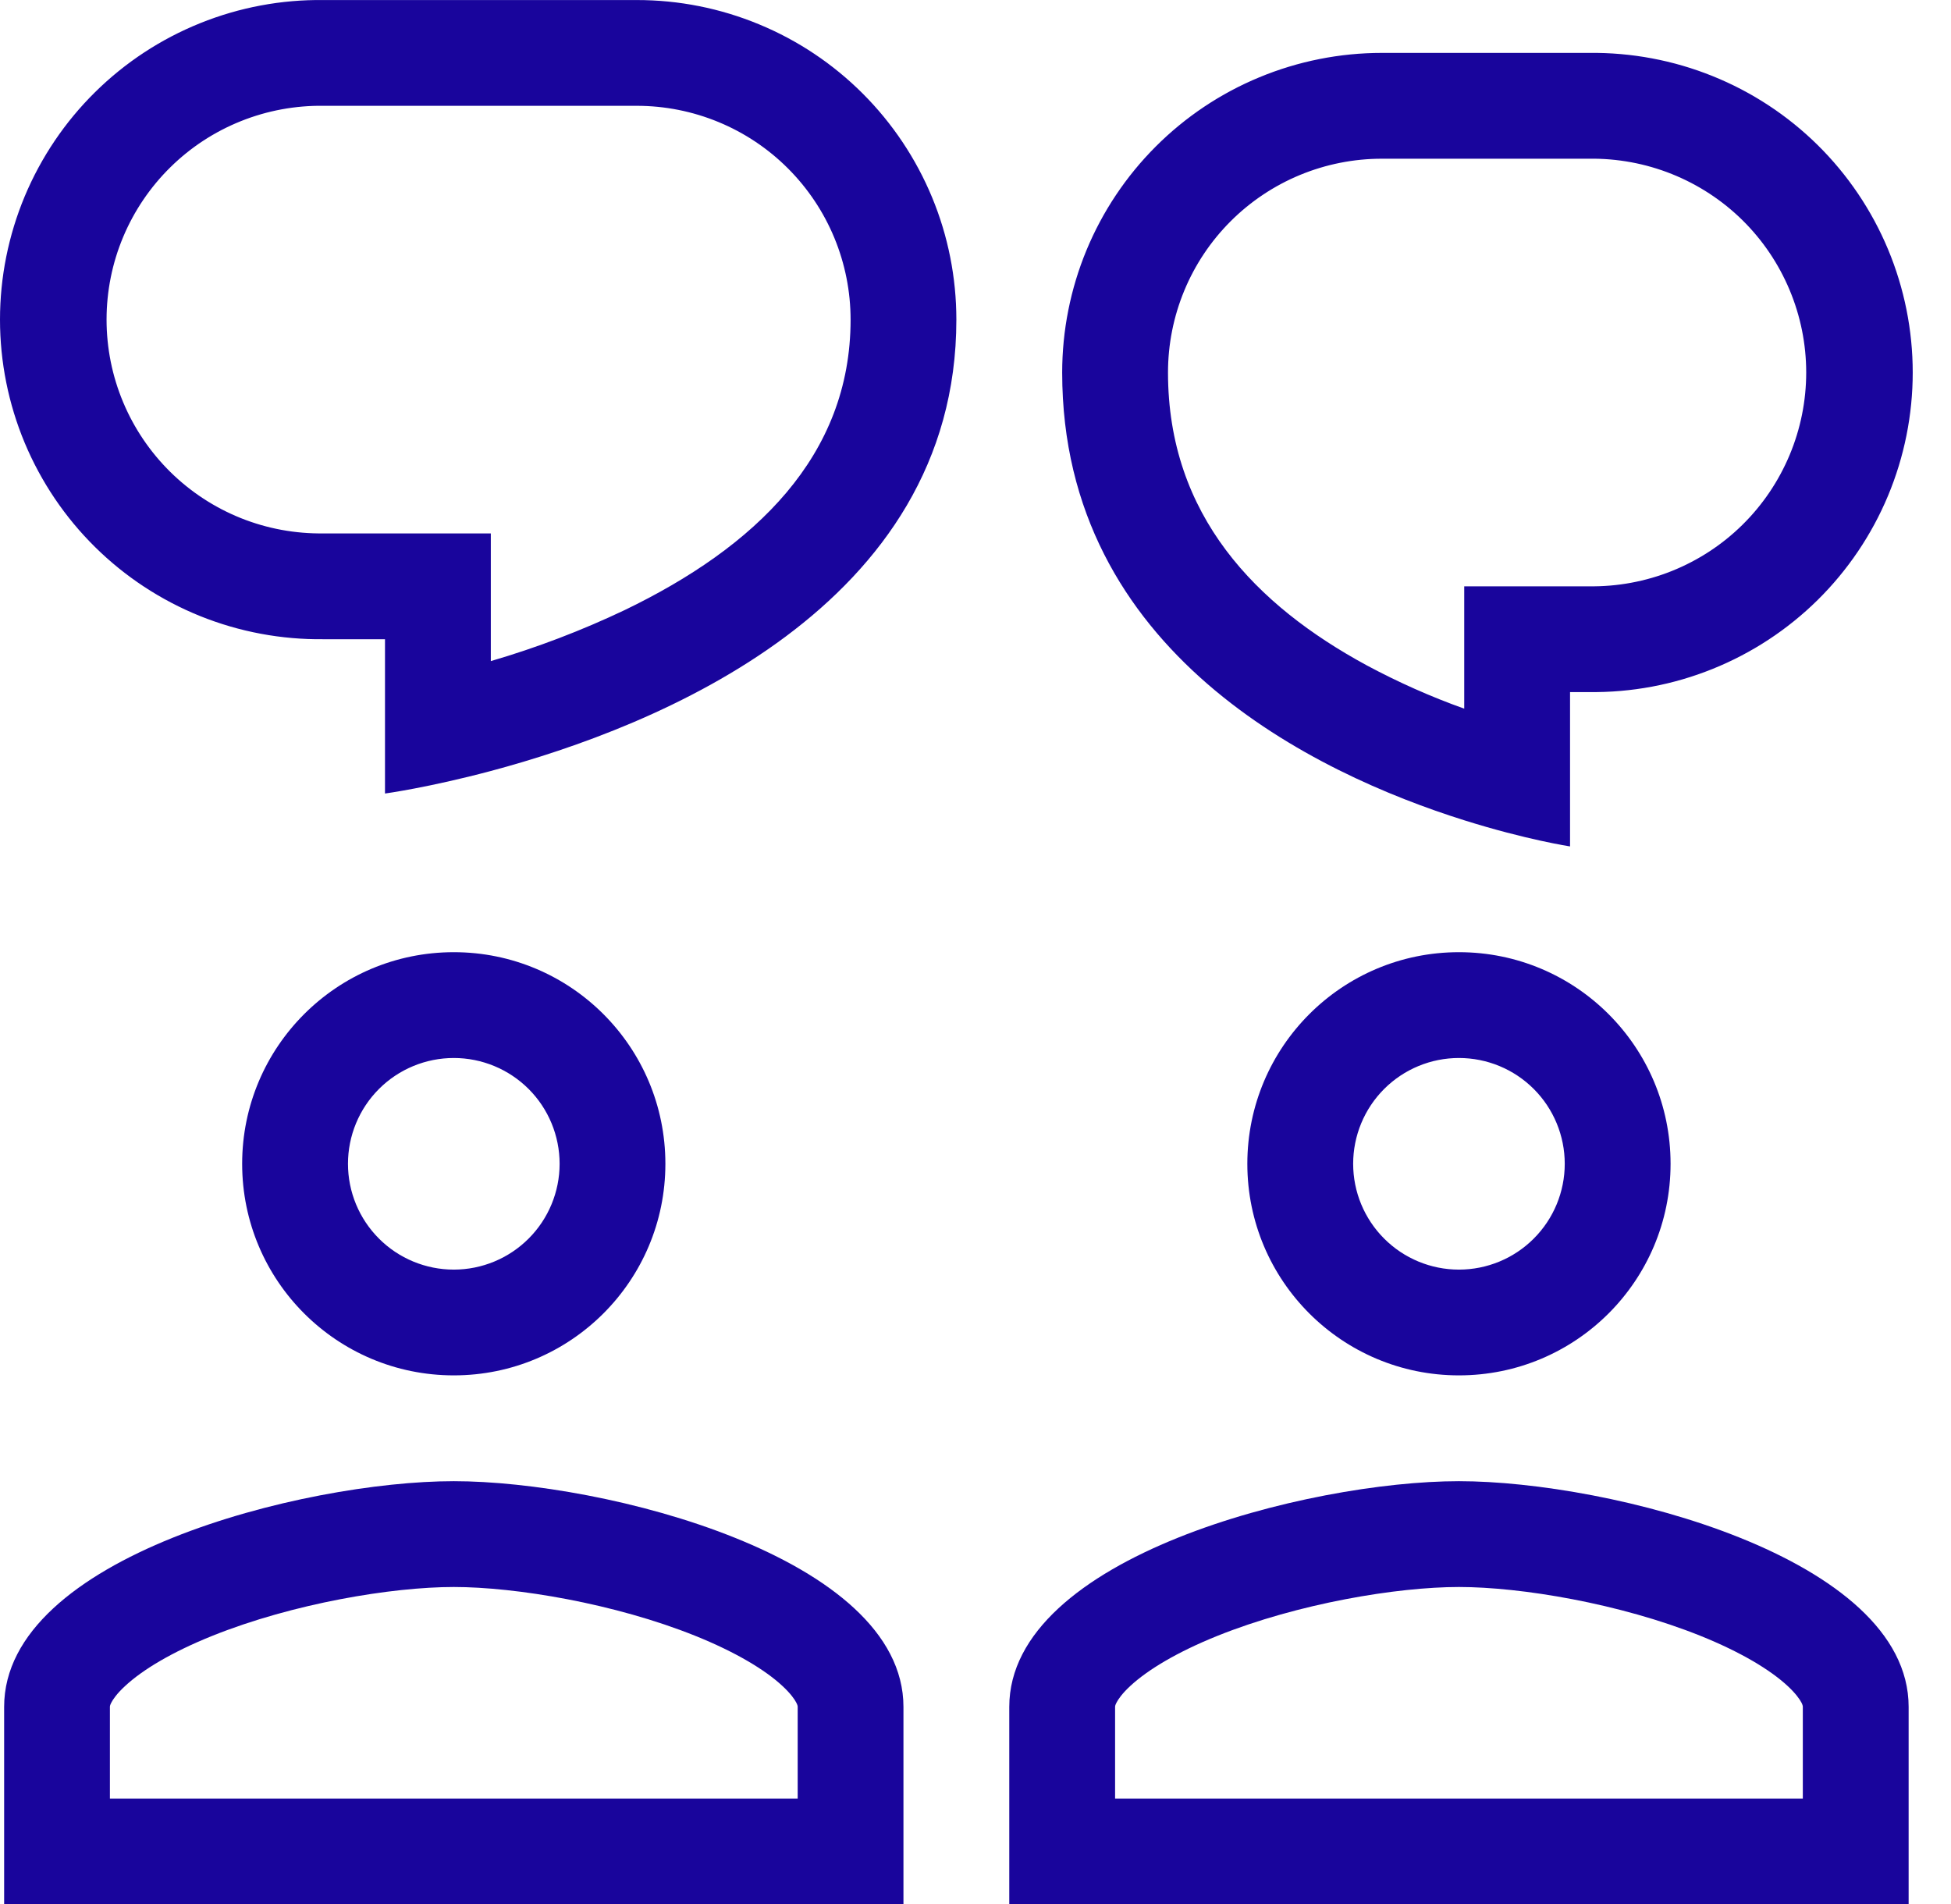 <svg width="42" height="41" viewBox="0 0 42 41" fill="none" xmlns="http://www.w3.org/2000/svg">
<path fill-rule="evenodd" clip-rule="evenodd" d="M8.288 17.084C8.288 17.084 9.218 16.958 10.566 16.599C14.122 15.65 20.588 13.075 20.588 6.882C20.588 5.978 20.411 5.083 20.065 4.248C19.719 3.413 19.212 2.654 18.573 2.015C17.934 1.376 17.176 0.869 16.341 0.524C15.506 0.178 14.611 0 13.707 0.001H6.97C6.059 -0.011 5.154 0.158 4.309 0.499C3.464 0.839 2.695 1.344 2.047 1.984C1.398 2.624 0.884 3.387 0.532 4.227C0.181 5.068 0 5.97 0 6.881C0 7.792 0.181 8.694 0.532 9.535C0.884 10.375 1.398 11.138 2.047 11.778C2.695 12.418 3.464 12.923 4.309 13.264C5.154 13.604 6.059 13.773 6.97 13.762H8.288V17.084ZM10.566 11.484H6.97C6.359 11.493 5.753 11.382 5.186 11.155C4.619 10.928 4.103 10.59 3.668 10.162C3.233 9.733 2.887 9.223 2.651 8.659C2.415 8.096 2.294 7.492 2.294 6.881C2.294 6.27 2.415 5.666 2.651 5.103C2.887 4.54 3.233 4.029 3.668 3.601C4.103 3.172 4.619 2.835 5.186 2.608C5.753 2.381 6.359 2.269 6.97 2.278H13.707C14.312 2.278 14.911 2.397 15.469 2.628C16.028 2.859 16.535 3.198 16.963 3.626C17.39 4.053 17.73 4.561 17.961 5.12C18.192 5.678 18.311 6.277 18.311 6.882C18.311 9.823 16.251 11.782 13.449 13.134C12.519 13.576 11.555 13.944 10.566 14.233V11.484ZM9.769 29.611C12.286 29.611 14.324 27.573 14.324 25.056C14.324 22.539 12.286 20.5 9.769 20.5C7.252 20.5 5.213 22.539 5.213 25.056C5.213 27.573 7.252 29.611 9.769 29.611ZM12.047 25.056C12.047 25.66 11.807 26.239 11.38 26.666C10.952 27.094 10.373 27.334 9.769 27.334C9.165 27.334 8.585 27.094 8.158 26.666C7.731 26.239 7.491 25.66 7.491 25.056C7.491 24.452 7.731 23.872 8.158 23.445C8.585 23.018 9.165 22.778 9.769 22.778C10.373 22.778 10.952 23.018 11.38 23.445C11.807 23.872 12.047 24.452 12.047 25.056ZM0.089 36.749C0.089 33.517 6.538 31.889 9.769 31.889C13 31.889 19.449 33.518 19.449 36.749V41H0.089V36.749ZM2.366 38.722V36.749C2.366 36.737 2.366 36.714 2.396 36.657C2.432 36.587 2.515 36.463 2.695 36.297C3.07 35.949 3.698 35.57 4.567 35.22C6.309 34.52 8.439 34.167 9.769 34.167C11.099 34.167 13.23 34.52 14.971 35.22C15.839 35.57 16.468 35.949 16.843 36.297C17.022 36.463 17.106 36.587 17.142 36.656C17.172 36.713 17.172 36.738 17.172 36.748V38.722H2.366ZM35.963 25.056C35.963 27.573 33.924 29.611 31.407 29.611C28.891 29.611 26.852 27.573 26.852 25.056C26.852 22.539 28.891 20.5 31.407 20.5C33.924 20.5 35.963 22.539 35.963 25.056ZM31.407 27.334C32.012 27.334 32.591 27.094 33.018 26.666C33.445 26.239 33.685 25.66 33.685 25.056C33.685 24.452 33.445 23.872 33.018 23.445C32.591 23.018 32.012 22.778 31.407 22.778C30.803 22.778 30.224 23.018 29.797 23.445C29.37 23.872 29.13 24.452 29.13 25.056C29.13 25.66 29.37 26.239 29.797 26.666C30.224 27.094 30.803 27.334 31.407 27.334ZM21.727 36.749C21.727 33.517 28.177 31.889 31.407 31.889C34.639 31.889 41.088 33.518 41.088 36.749V41H21.727V36.749ZM24.005 38.722V36.749C24.005 36.737 24.005 36.714 24.035 36.657C24.071 36.587 24.154 36.463 24.333 36.297C24.709 35.949 25.337 35.57 26.205 35.22C27.948 34.52 30.077 34.167 31.407 34.167C32.738 34.167 34.869 34.52 36.61 35.22C37.478 35.57 38.106 35.949 38.482 36.297C38.661 36.463 38.744 36.587 38.781 36.656C38.81 36.713 38.81 36.738 38.81 36.748V38.722H24.005ZM31.521 17.66C32.854 18.079 33.799 18.223 33.799 18.223V14.9H34.207C35.118 14.912 36.022 14.743 36.867 14.402C37.712 14.062 38.481 13.557 39.13 12.917C39.778 12.277 40.293 11.514 40.644 10.674C40.995 9.833 41.176 8.931 41.176 8.02C41.176 7.109 40.995 6.207 40.644 5.366C40.293 4.526 39.778 3.763 39.13 3.123C38.481 2.483 37.712 1.978 36.867 1.638C36.022 1.297 35.118 1.128 34.207 1.139H29.747C28.843 1.139 27.948 1.317 27.113 1.663C26.278 2.008 25.52 2.515 24.881 3.154C24.242 3.793 23.735 4.552 23.389 5.387C23.044 6.222 22.866 7.117 22.866 8.021C22.866 14.052 28.318 16.653 31.521 17.66ZM34.207 12.623H31.521V15.257C30.798 14.999 30.096 14.686 29.419 14.323C27.046 13.035 25.144 11.102 25.144 8.019C25.144 7.415 25.263 6.816 25.494 6.258C25.725 5.699 26.064 5.192 26.492 4.764C26.919 4.337 27.427 3.998 27.985 3.767C28.544 3.536 29.142 3.417 29.747 3.417H34.207C34.817 3.408 35.424 3.52 35.991 3.747C36.557 3.974 37.074 4.311 37.509 4.739C37.944 5.168 38.289 5.678 38.525 6.242C38.761 6.805 38.883 7.409 38.883 8.02C38.883 8.631 38.761 9.235 38.525 9.798C38.289 10.361 37.944 10.872 37.509 11.3C37.074 11.729 36.557 12.066 35.991 12.293C35.424 12.52 34.817 12.632 34.207 12.623Z" fill="#19059C"/>
</svg>

